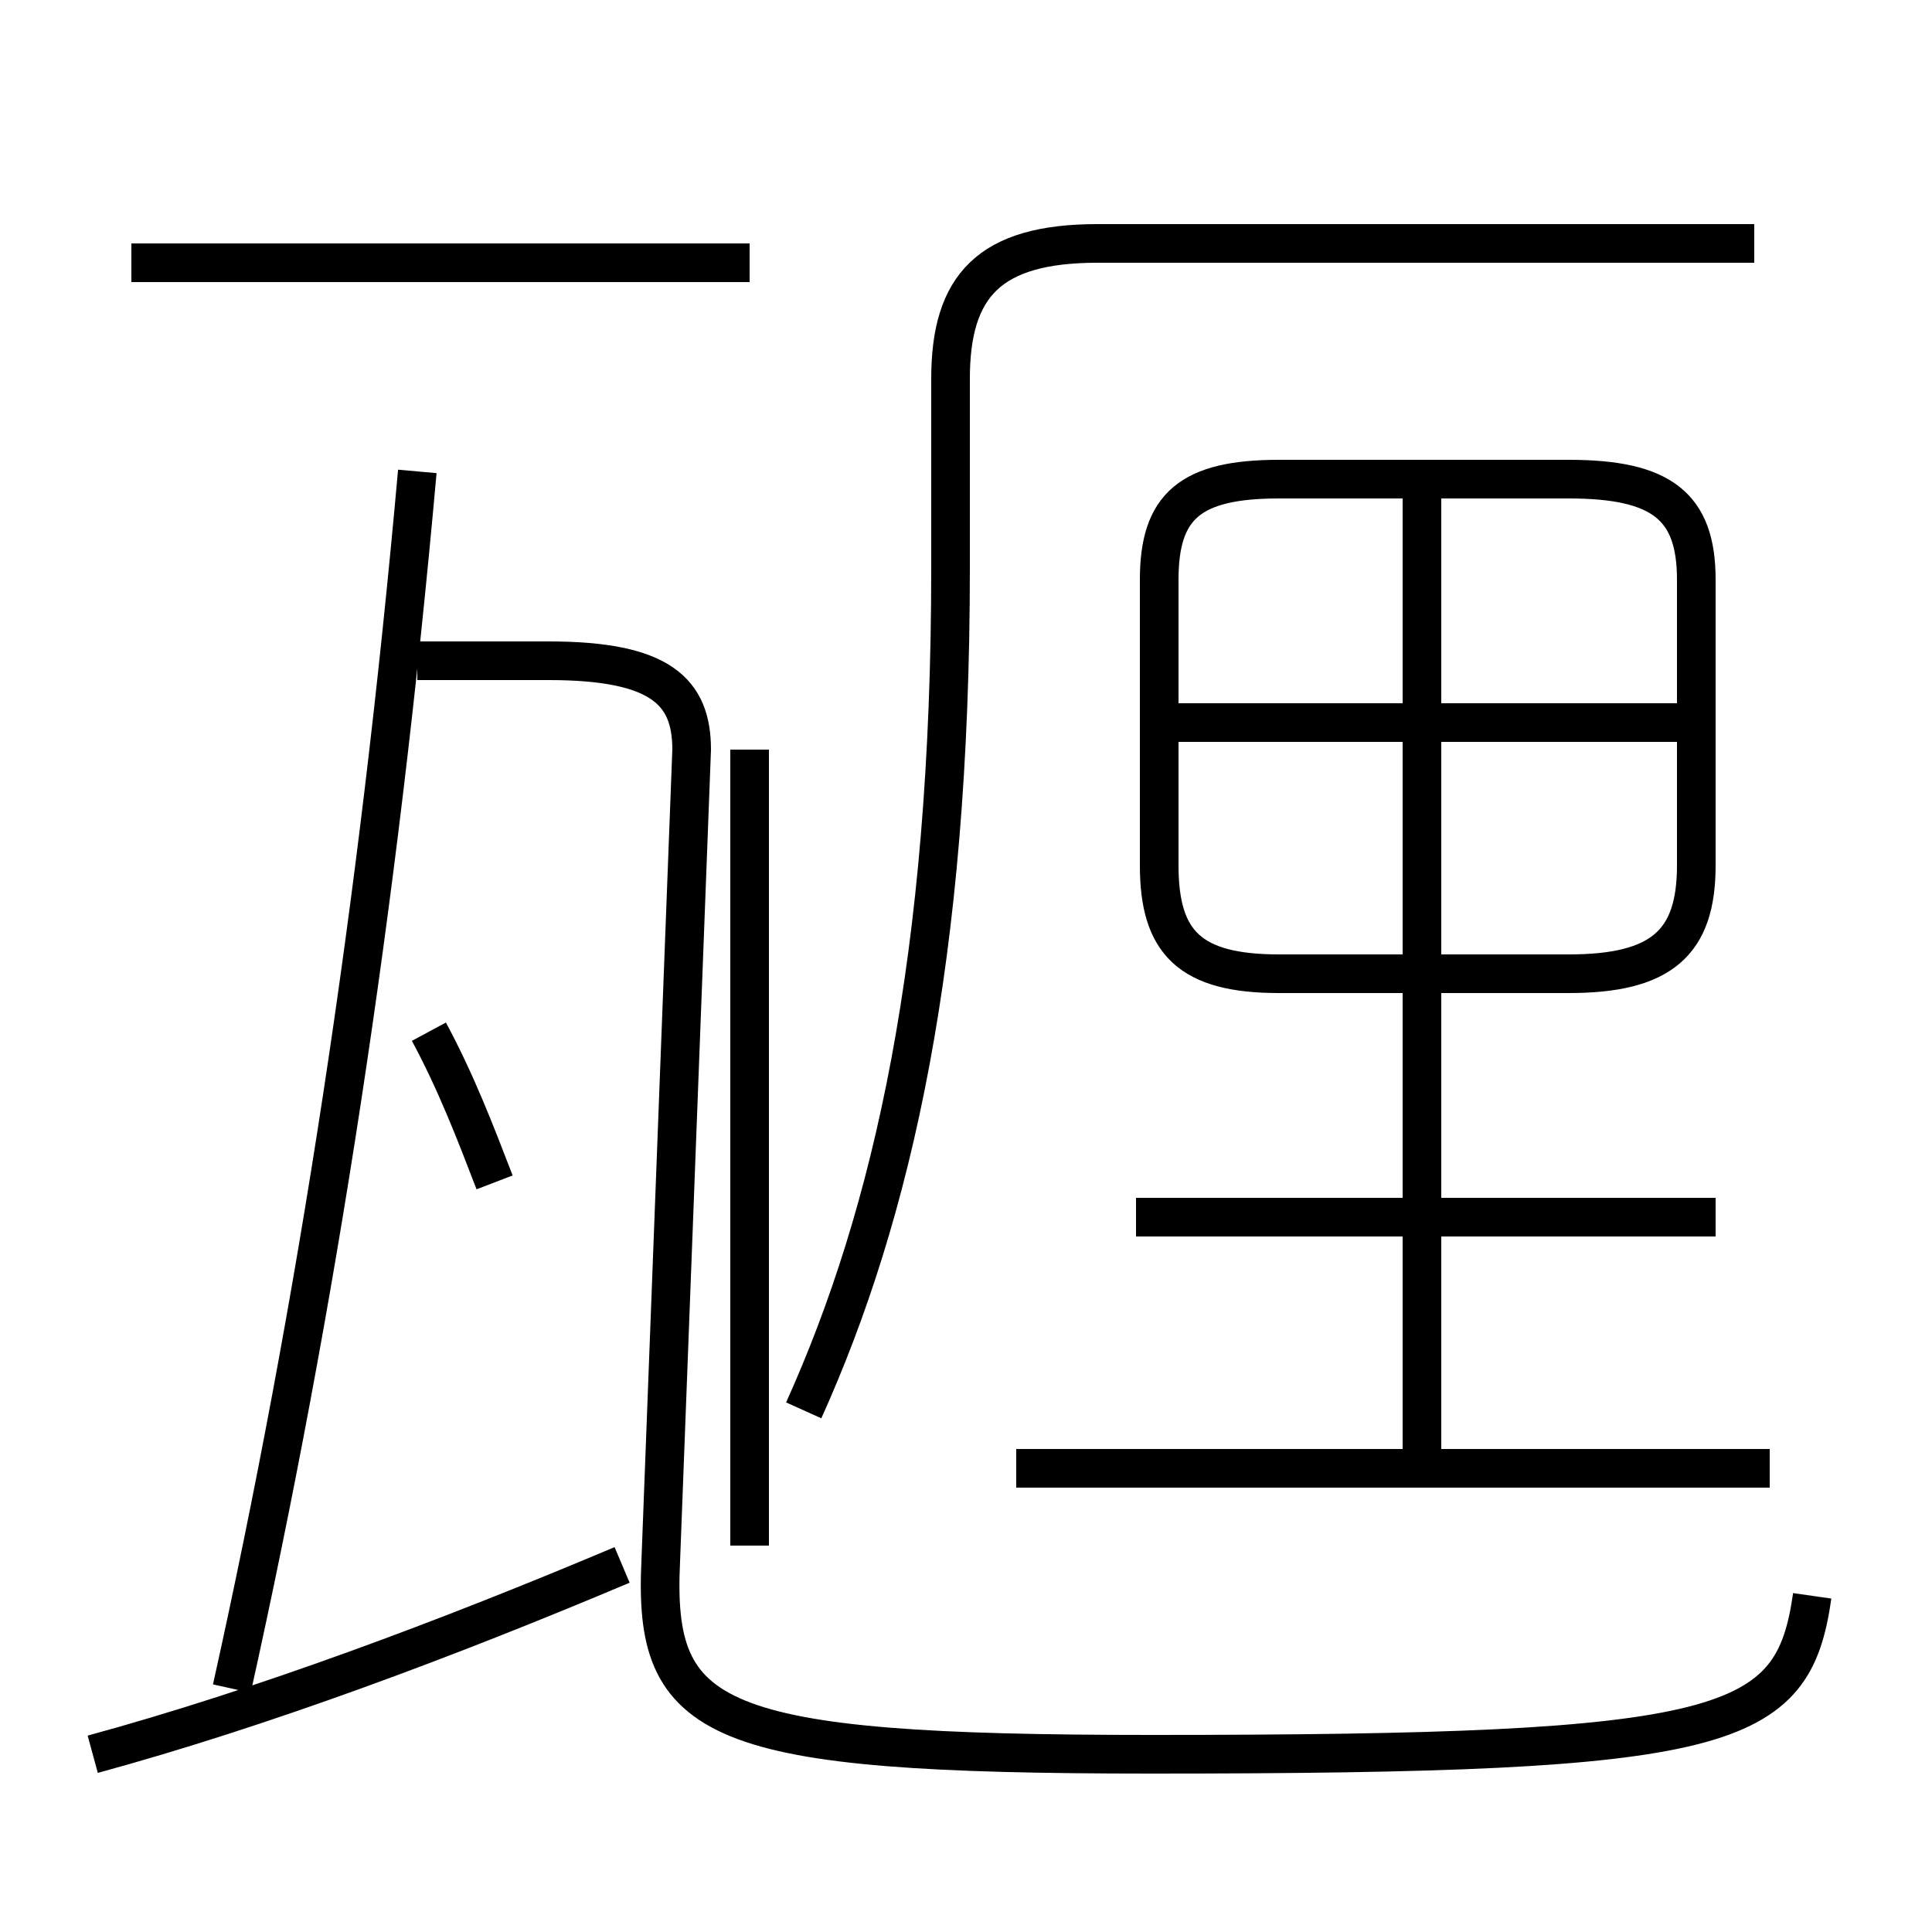 <?xml version='1.0' encoding='utf8'?>
<svg viewBox="0.0 -6.0 50.0 50.0" version="1.1" xmlns="http://www.w3.org/2000/svg">
<rect x="0.0" y="-6.0" width="50.0" height="50.0" fill="#808080" stroke="none"/>
<rect x="-1000" y="-1000" width="2000" height="2000" stroke="white" fill="white"/>
<g style="fill:white;stroke:#000000;  stroke-width:1">
<path d="M 46.9 -2.7 C 46.4 0.8 44.8 1.4 29.8 1.4 C 18.4 1.4 16.9 0.6 17.1 -3.6 L 17.9 -24.6 C 17.9 -26.1 17.1 -26.9 14.2 -26.9 L 10.8 -26.9 M 2.4 1.4 C 6.8 0.2 11.6 -1.6 16.1 -3.5 M 6.0 -0.3 C 8.2 -10.2 9.8 -20.6 10.8 -31.8 M 12.8 -13.4 C 12.3 -14.7 11.8 -16.0 11.1 -17.3 M 19.4 -37.2 L 3.4 -37.2 M 44.4 -12.5 L 29.4 -12.5 M 45.8 -6.0 L 26.3 -6.0 M 36.8 -6.2 L 36.8 -31.1 M 20.8 -7.5 C 23.1 -12.6 24.6 -19.2 24.6 -29.3 L 24.6 -34.2 C 24.6 -36.6 25.6 -37.7 28.4 -37.7 L 45.4 -37.7 M 33.1 -18.8 L 40.6 -18.8 C 43.0 -18.8 43.9 -19.6 43.9 -21.6 L 43.9 -29.0 C 43.9 -30.9 43.0 -31.6 40.6 -31.6 L 33.1 -31.6 C 30.8 -31.6 30.0 -30.9 30.0 -29.0 L 30.0 -21.6 C 30.0 -19.6 30.8 -18.8 33.1 -18.8 Z M 43.9 -25.3 L 30.1 -25.3 M 19.4 -24.6 L 19.4 -4.0" transform="translate(0.0, 38.0)" />
</g>
</svg>